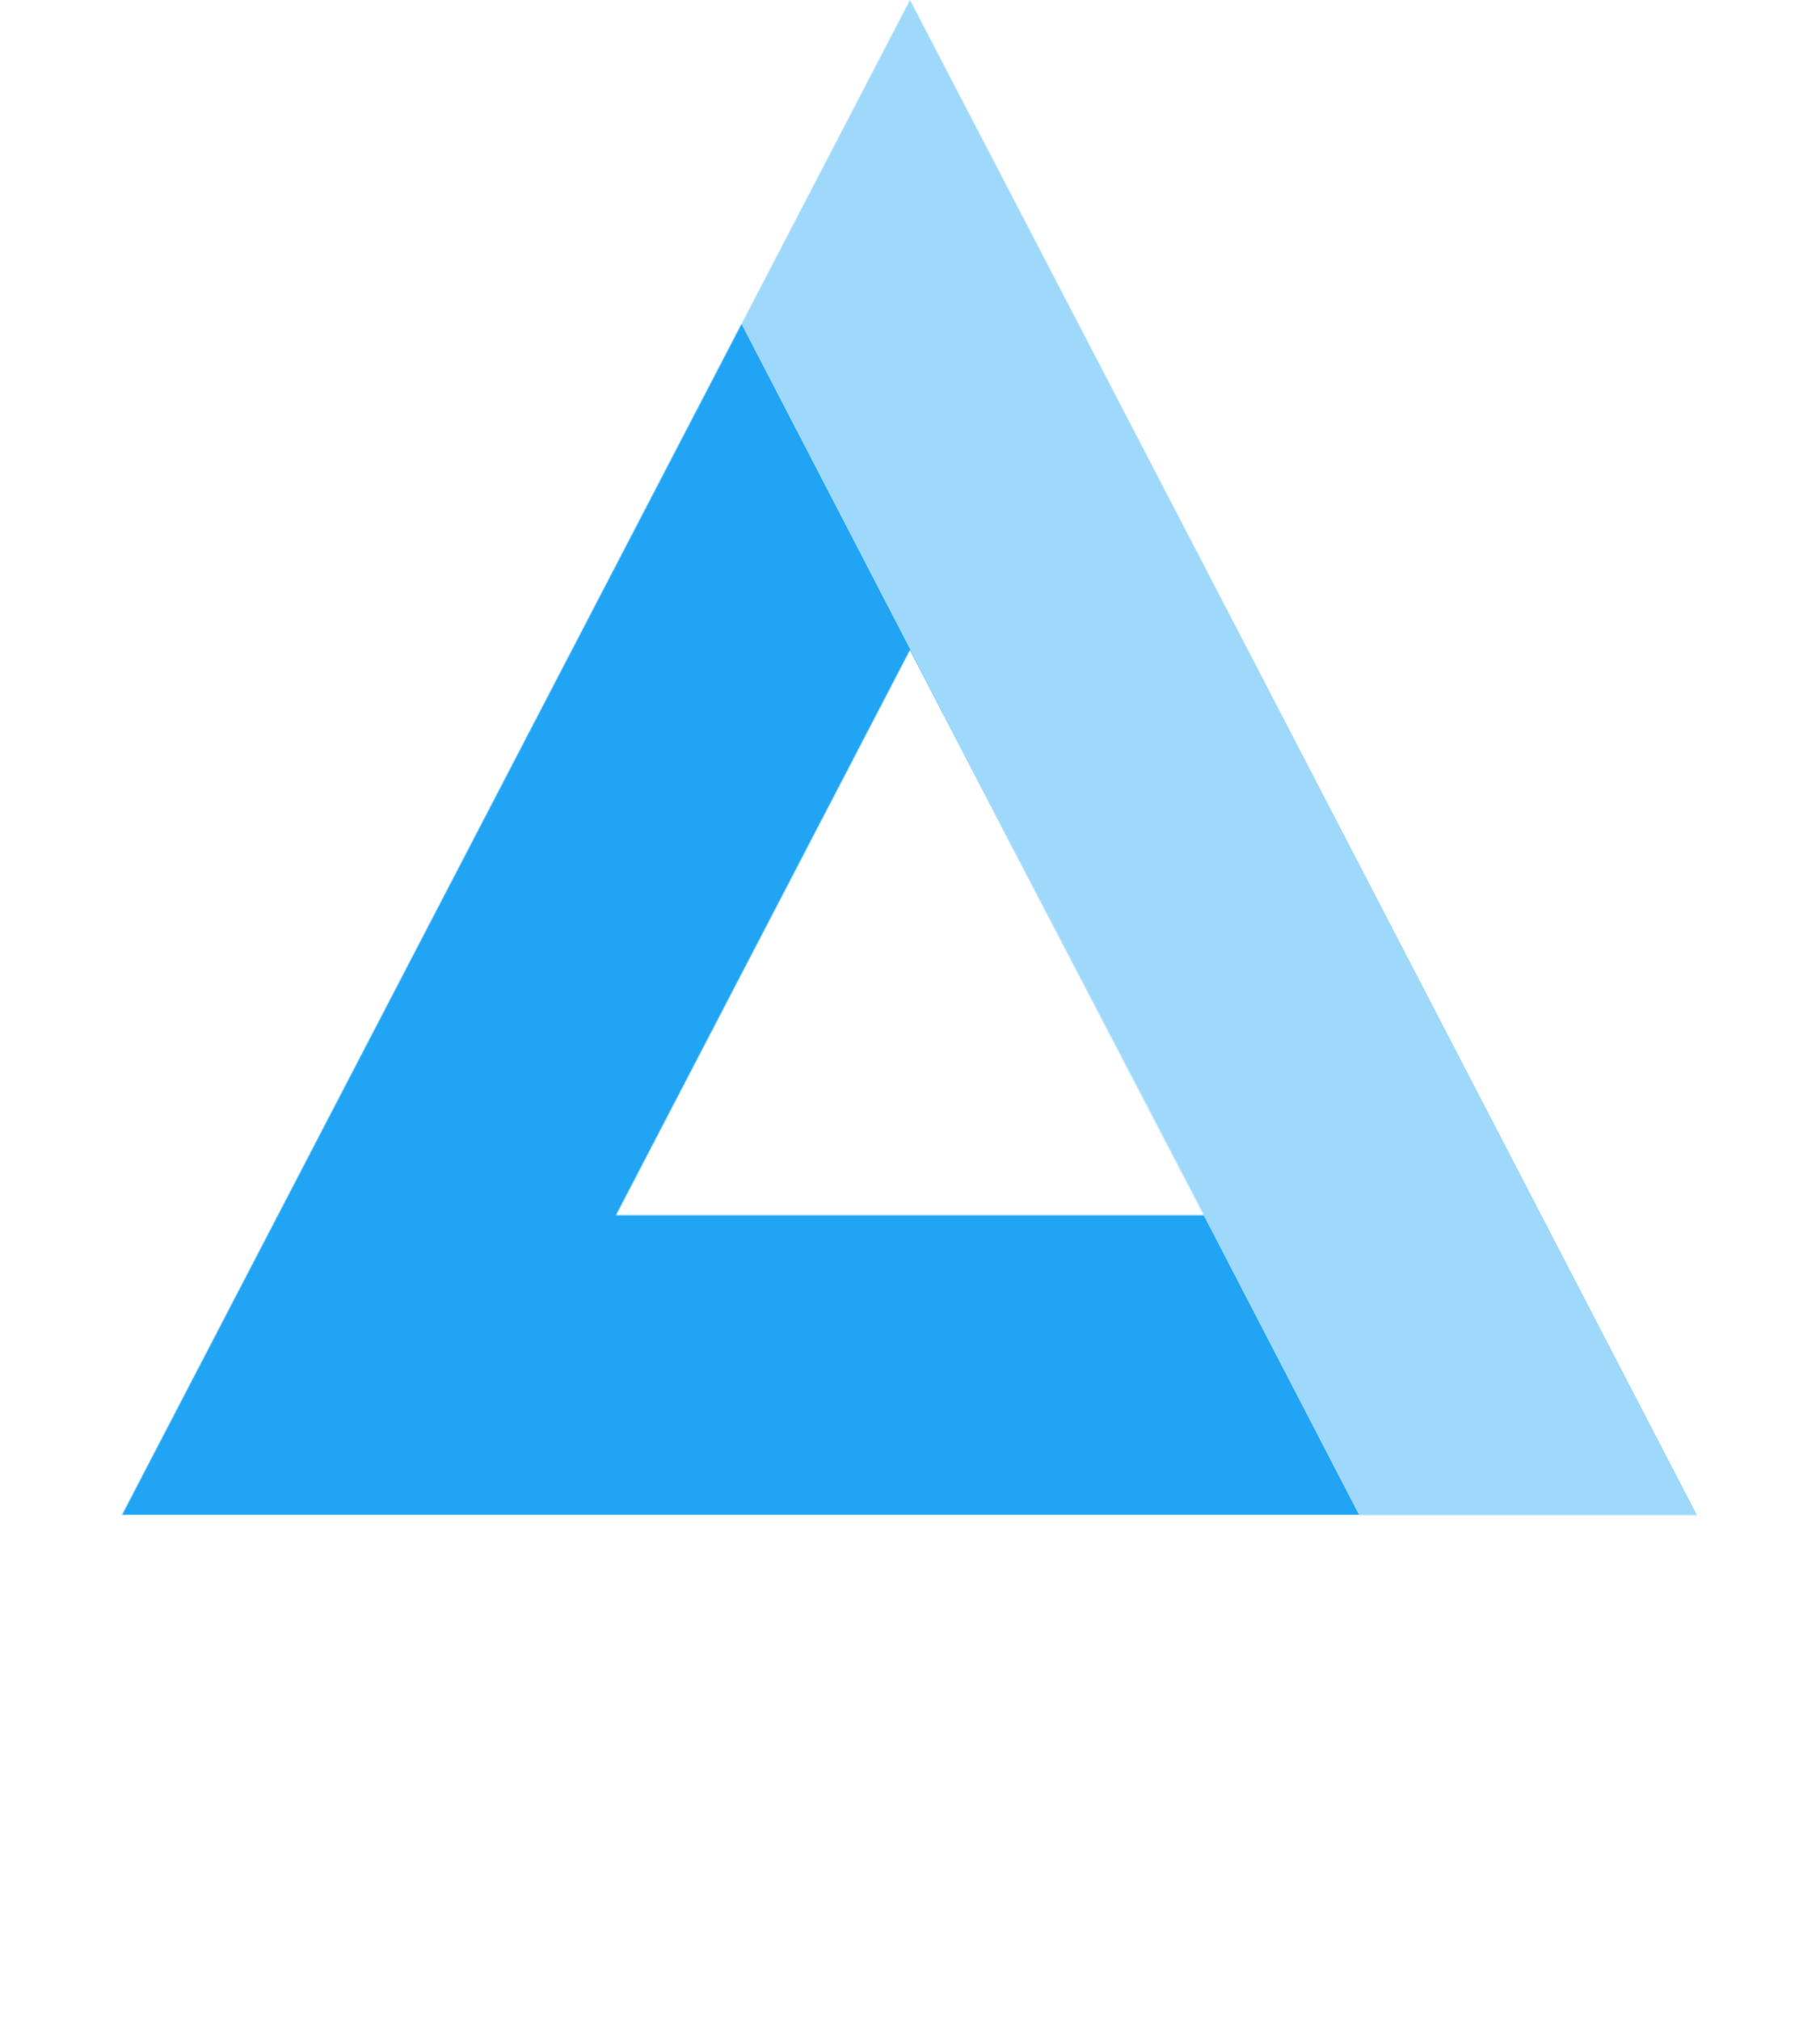 <svg width="1699" height="1886" viewBox="0 0 1699 1886" fill="none" xmlns="http://www.w3.org/2000/svg">
<mask id="mask0" mask-type="alpha" maskUnits="userSpaceOnUse" x="113" y="0" width="1473" height="1415">
<path d="M344.43 1274.5L849.5 303.407L1354.57 1274.5H344.43Z" stroke="#F87060" stroke-width="280"/>
</mask>
<g mask="url(#mask0)">
<path d="M342.43 1274.5L847.5 303.407L1352.57 1274.5H342.43Z" fill="#20A4F3" stroke="#20A4F3" stroke-width="280"/>
<rect x="600" y="124.896" width="280" height="1645.13" transform="rotate(-27.409 600 124.896)" fill="#9ED8FA"/>
</g>
</svg>

